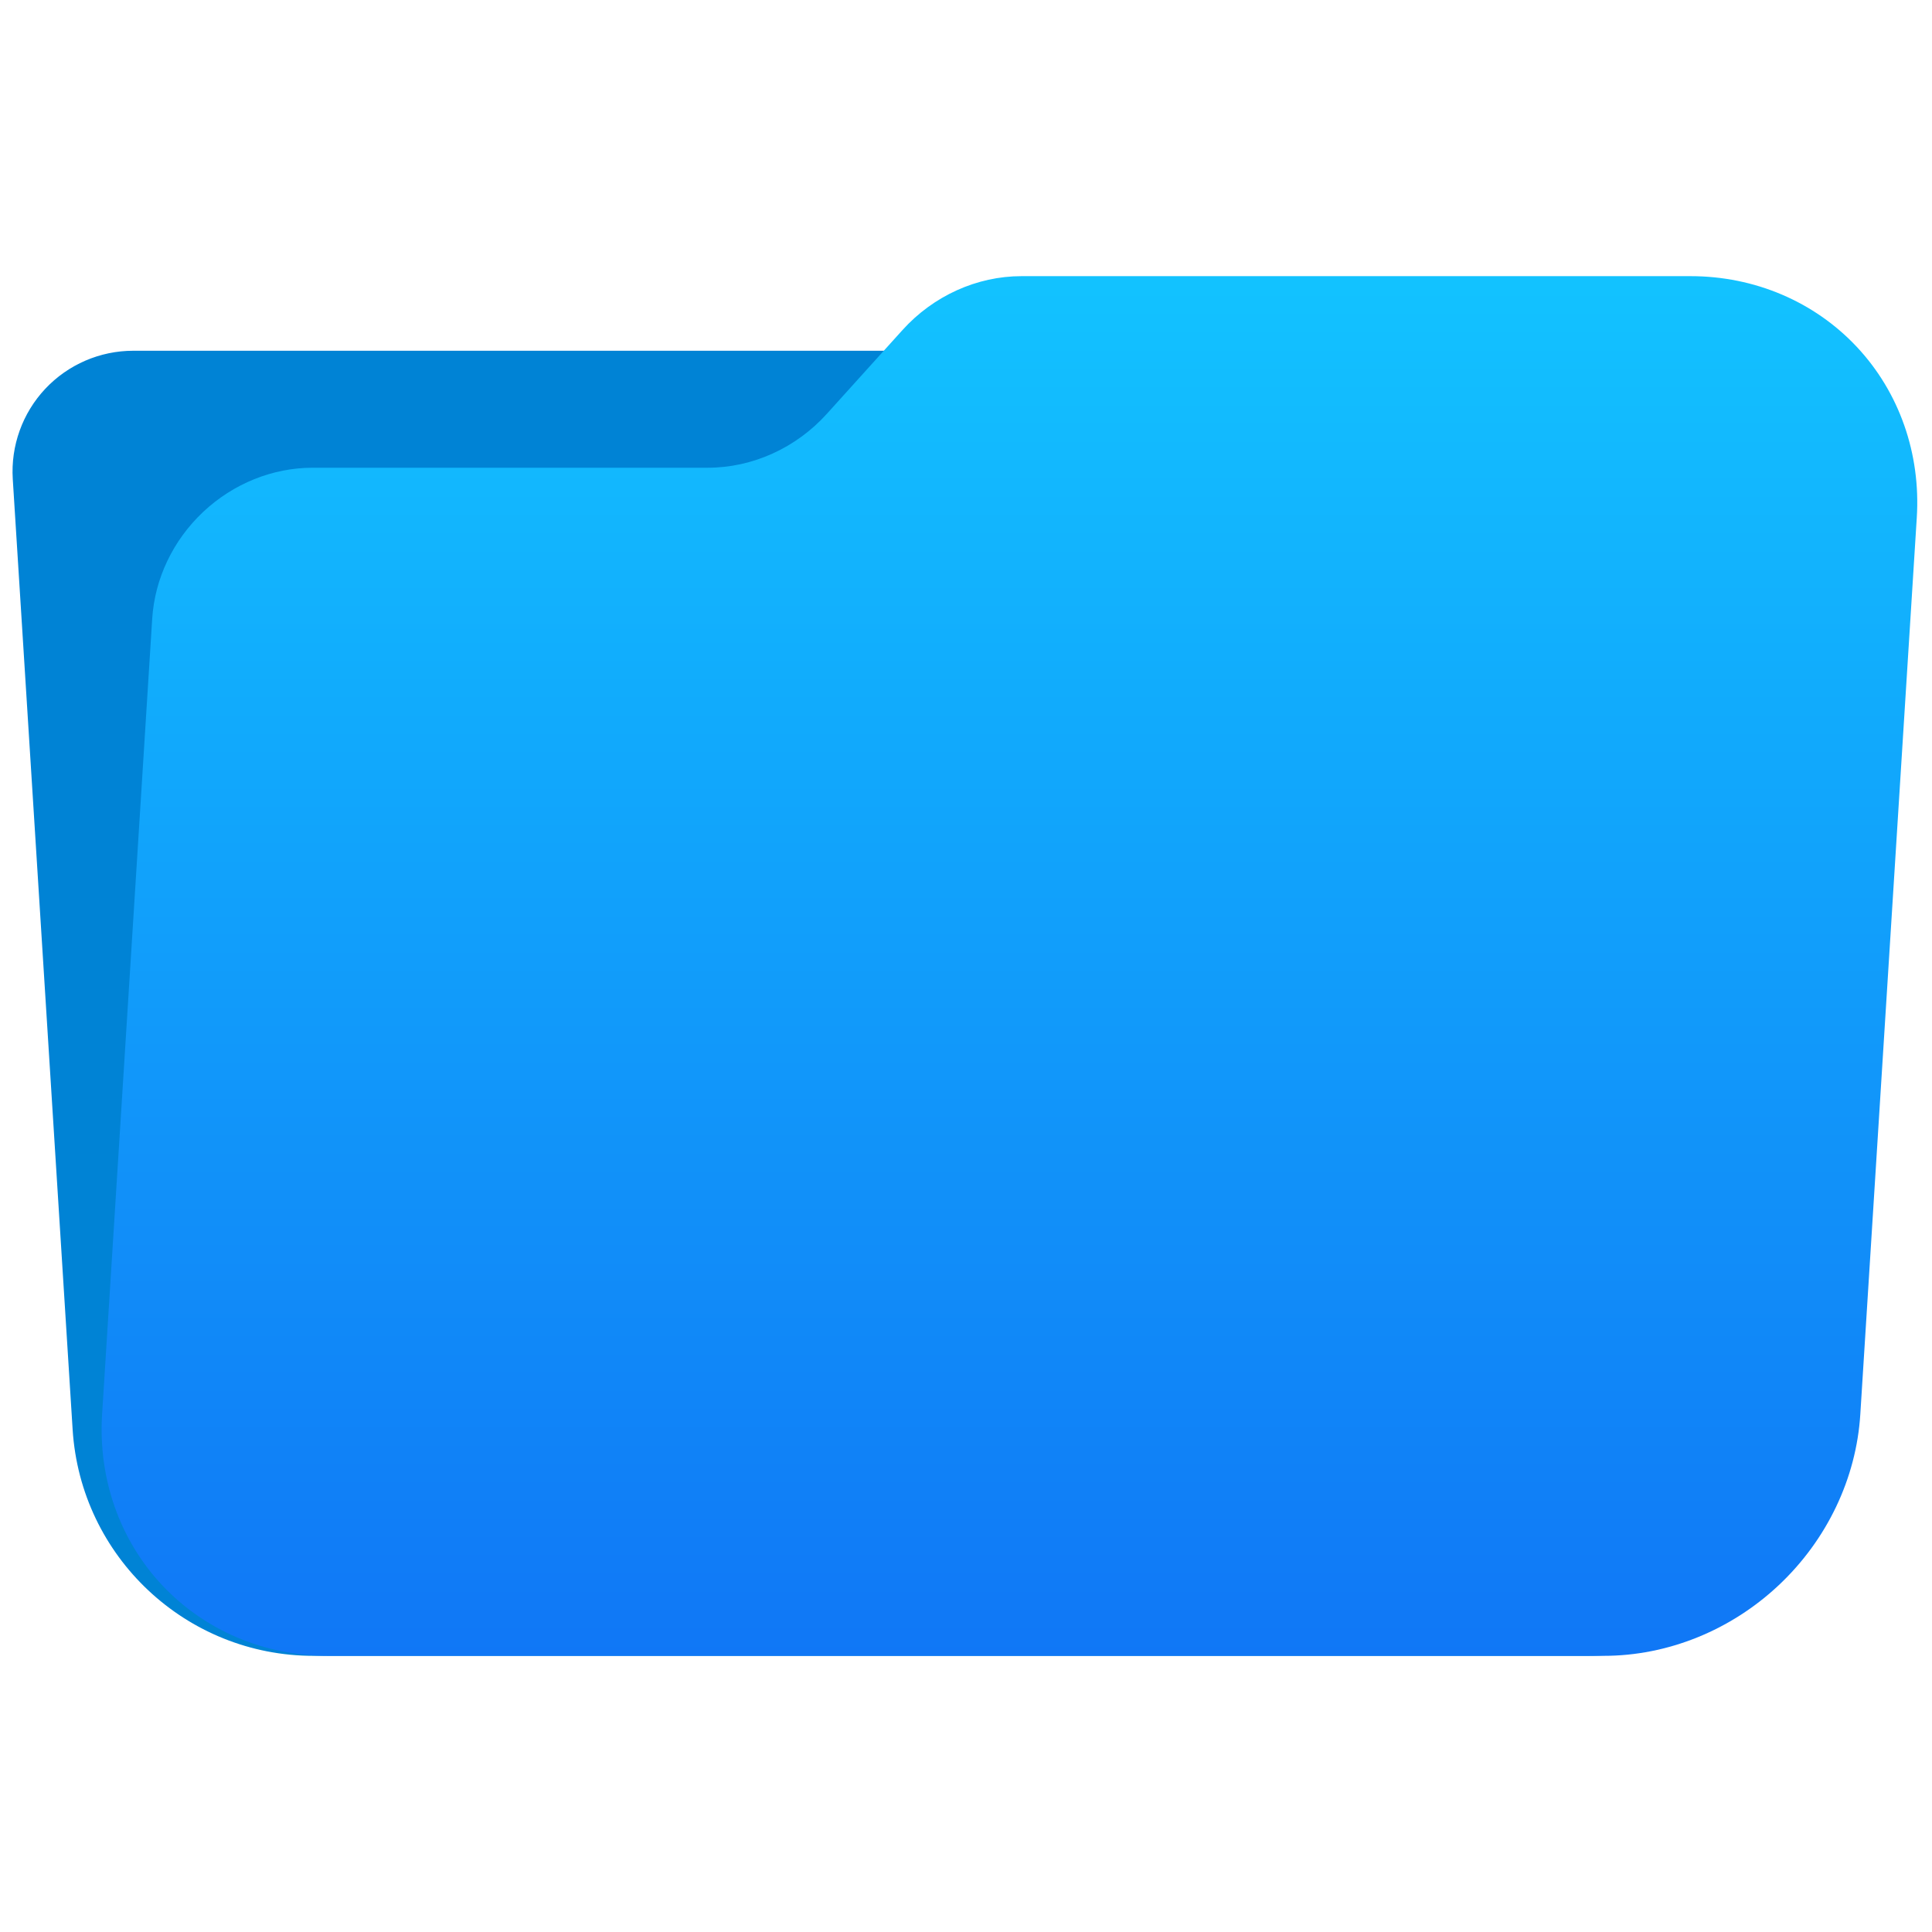 <svg style="clip-rule:evenodd;fill-rule:evenodd;stroke-linejoin:round;stroke-miterlimit:2" version="1.1" viewBox="0 0 64 64" xmlns="http://www.w3.org/2000/svg">
 <path d="m58.871 19.116c-0.266-4.215-3.761-7.497-7.984-7.497h-46.472c-1.104 0-2.159 0.456-2.916 1.261-0.756 0.806-1.145 1.888-1.076 2.99 0.461 7.315 1.409 22.374 1.983 31.485 0.266 4.215 3.761 7.497 7.984 7.497h42.212c2.209 0 4.32-0.913 5.832-2.524 1.512-1.61 2.291-3.774 2.152-5.979-0.499-7.93-1.237-19.645-1.715-27.233z" style="fill:#0083d5"/>
 <path d="m63.496 17.148c0.134-2.122-0.581-4.157-1.987-5.657s-3.387-2.343-5.509-2.343h-22.162c-1.477 0-2.92 0.653-3.941 1.784-0.784 0.869-1.724 1.909-2.508 2.778-1.021 1.131-2.464 1.784-3.941 1.784h-13.091c-1.326 0-2.631 0.527-3.628 1.465-0.996 0.937-1.603 2.209-1.687 3.535-0.418 6.646-1.163 18.466-1.66 26.358-0.133 2.122 0.581 4.157 1.987 5.657s3.388 2.343 5.509 2.343h42.244c2.121 0 4.209-0.843 5.804-2.343s2.566-3.535 2.699-5.657c0.526-8.347 1.345-21.357 1.871-29.704z" style="fill:url(#_Linear1)"/>
 <defs>
  <linearGradient id="_Linear1" x2="1" gradientTransform="matrix(2.77765e-15,-45.362,45.362,2.77765e-15,32,54.852)" gradientUnits="userSpaceOnUse">
   <stop style="stop-color:#1077f6" offset="0"/>
   <stop style="stop-color:#12c2ff" offset="1"/>
  </linearGradient>
 </defs>
</svg>
